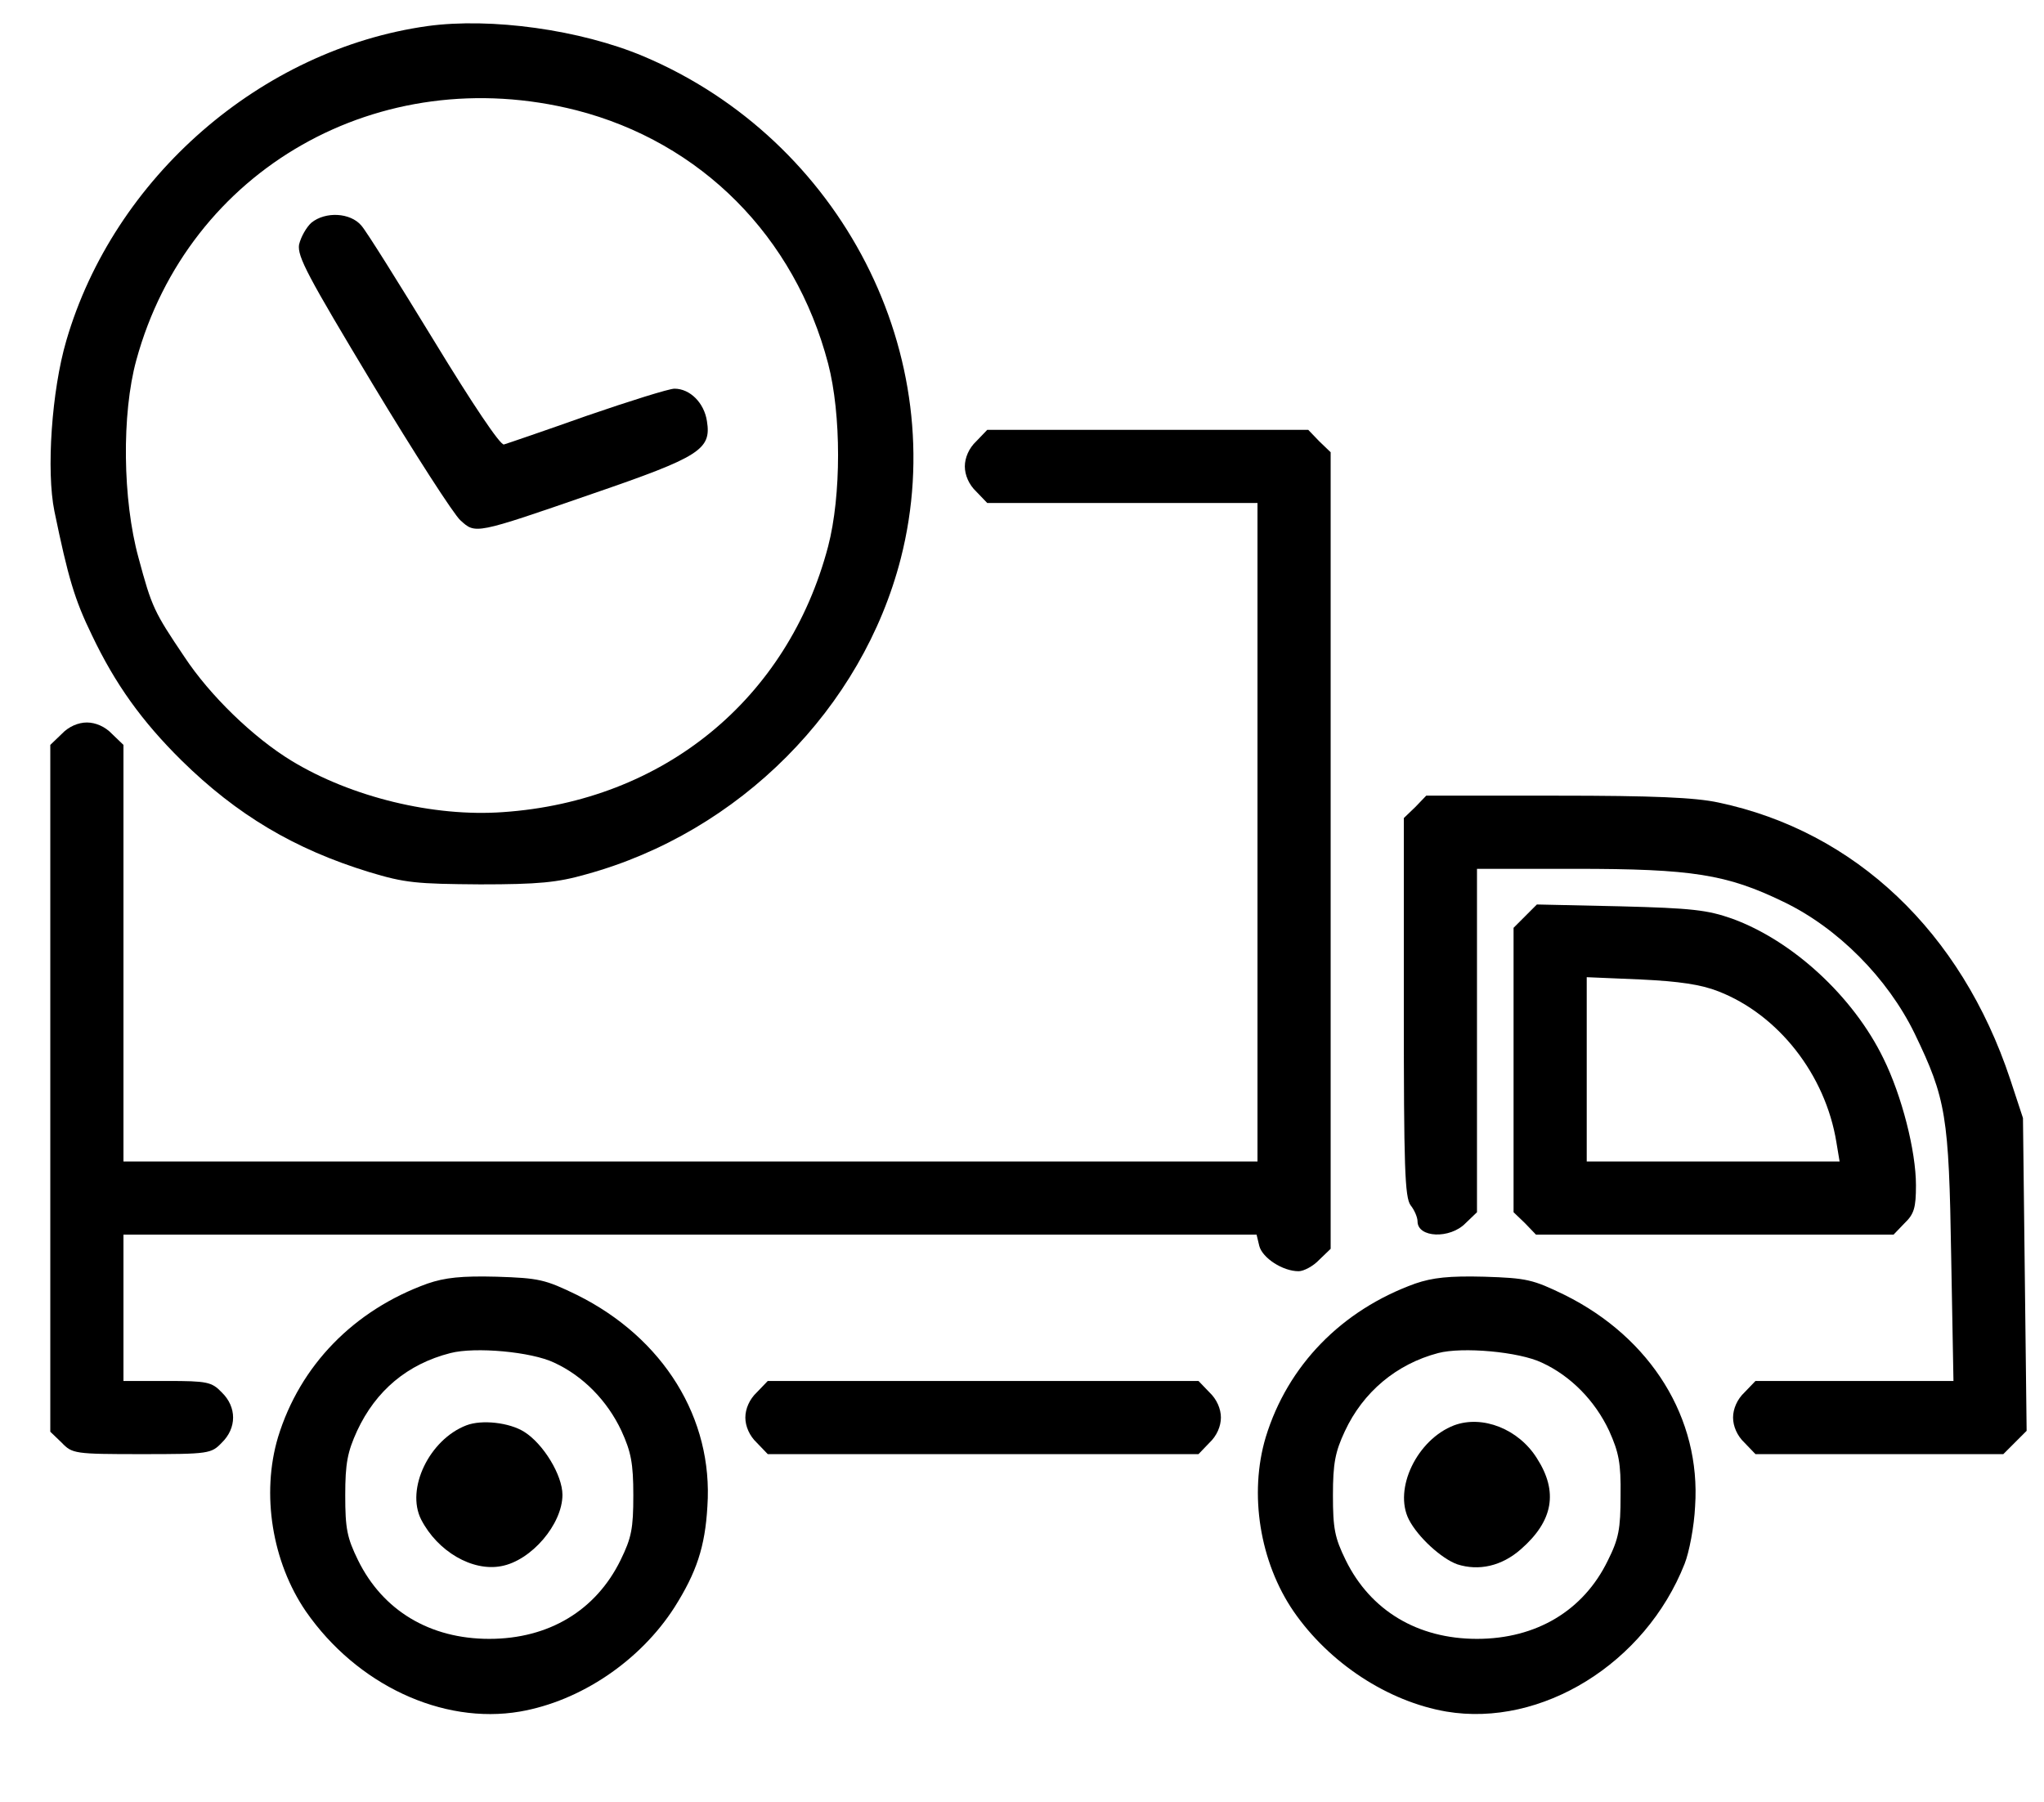 <?xml version="1.0" standalone="no"?>
<!DOCTYPE svg PUBLIC "-//W3C//DTD SVG 20010904//EN"
 "http://www.w3.org/TR/2001/REC-SVG-20010904/DTD/svg10.dtd">
<svg version="1.0" xmlns="http://www.w3.org/2000/svg"
 width="447pt" height="394pt" viewBox="0 0 447 394"
 preserveAspectRatio="xMidYMid meet">

<g transform="translate(0,394) scale(0.1,-0.1)"
fill="#000000" stroke="none">
<path d="M935 3883 c-364 -51 -686 -331 -790 -688 -32 -109 -44 -285 -26 -373
30 -145 44 -193 82 -271 51 -107 109 -188 196 -274 121 -119 247 -194 410
-244 79 -24 104 -26 243 -27 128 0 169 4 232 22 335 92 604 363 688 691 113
442 -130 915 -563 1098 -138 58 -333 85 -472 66z m325 -184 c273 -70 478 -276
551 -554 29 -111 29 -289 0 -400 -88 -334 -360 -557 -711 -581 -152 -11 -332
33 -462 112 -84 51 -179 143 -235 228 -66 98 -71 108 -100 216 -35 127 -37
315 -5 432 114 418 532 656 962 547z"/>
<path d="M681 3453 c-11 -10 -23 -31 -27 -48 -4 -26 19 -69 161 -305 91 -151
178 -286 192 -298 33 -30 31 -31 288 58 236 81 261 97 251 159 -6 40 -37 71
-71 71 -12 0 -98 -27 -191 -59 -93 -33 -175 -61 -182 -63 -8 -2 -69 89 -153
227 -77 126 -148 240 -159 252 -24 28 -78 31 -109 6z"/>
<path d="M2135 2975 c-16 -15 -25 -36 -25 -55 0 -19 9 -40 25 -55 l24 -25 296
0 295 0 0 -720 0 -720 -1240 0 -1240 0 0 455 0 456 -25 24 c-15 16 -36 25 -55
25 -19 0 -40 -9 -55 -25 l-25 -24 0 -751 0 -751 25 -24 c23 -24 28 -25 175
-25 147 0 152 1 175 25 33 32 33 78 0 110 -22 23 -32 25 -120 25 l-95 0 0 160
0 160 1239 0 1239 0 6 -25 c7 -26 51 -55 86 -55 11 0 32 11 45 25 l25 24 0
871 0 871 -25 24 -24 25 -351 0 -351 0 -24 -25z"/>
<path d="M3095 2175 l-25 -24 0 -414 c0 -348 2 -416 15 -433 8 -10 15 -26 15
-35 0 -36 71 -39 105 -4 l25 24 0 376 0 375 215 0 c256 0 331 -12 455 -72 119
-57 228 -167 287 -288 69 -143 75 -180 80 -487 l5 -273 -217 0 -216 0 -24 -25
c-16 -15 -25 -36 -25 -55 0 -19 9 -40 25 -55 l24 -25 271 0 271 0 25 25 26 26
-4 342 -4 342 -28 85 c-107 322 -339 542 -638 605 -51 11 -142 15 -354 15
l-285 0 -24 -25z"/>
<path d="M3335 1936 l-25 -25 0 -311 0 -311 25 -24 24 -25 391 0 391 0 24 25
c21 20 25 34 25 83 0 75 -31 196 -71 277 -66 136 -199 258 -331 306 -54 19
-88 23 -245 27 l-182 4 -26 -26z m423 -164 c131 -51 234 -182 258 -330 l7 -42
-277 0 -276 0 0 201 0 202 118 -5 c84 -4 132 -11 170 -26z"/>
<path d="M935 1133 c-161 -58 -279 -179 -327 -336 -37 -124 -13 -273 61 -381
111 -160 298 -248 468 -219 133 23 263 111 338 228 48 76 67 132 72 221 13
192 -96 368 -285 462 -70 34 -83 37 -176 40 -77 2 -113 -2 -151 -15z m277
-173 c63 -29 116 -83 147 -149 21 -46 26 -71 26 -141 0 -73 -4 -93 -28 -142
-54 -110 -157 -172 -287 -172 -130 0 -233 62 -287 172 -24 49 -28 69 -28 142
0 70 5 95 26 141 41 88 110 146 204 170 54 14 177 3 227 -21z"/>
<path d="M1020 823 c-81 -31 -133 -139 -99 -206 36 -70 112 -114 175 -102 66
12 134 92 134 156 0 43 -42 112 -84 138 -32 20 -92 27 -126 14z"/>
<path d="M3095 1133 c-161 -58 -279 -179 -327 -336 -37 -124 -13 -273 61 -381
78 -113 206 -197 334 -219 208 -35 435 105 521 323 10 25 21 82 23 126 13 192
-96 368 -285 462 -70 34 -83 37 -176 40 -77 2 -113 -2 -151 -15z m277 -173
c63 -29 116 -83 147 -149 21 -47 26 -70 25 -142 0 -73 -4 -94 -28 -142 -53
-109 -156 -171 -286 -171 -130 0 -233 62 -287 172 -24 49 -28 69 -28 142 0 70
5 95 26 140 40 86 113 147 204 171 53 14 177 3 227 -21z"/>
<path d="M3180 823 c-81 -31 -133 -139 -99 -206 20 -39 72 -86 106 -98 47 -15
97 -4 139 33 71 62 82 126 35 199 -40 64 -119 95 -181 72z"/>
<path d="M1655 895 c-16 -15 -25 -36 -25 -55 0 -19 9 -40 25 -55 l24 -25 471
0 471 0 24 25 c16 15 25 36 25 55 0 19 -9 40 -25 55 l-24 25 -471 0 -471 0
-24 -25z"/>
</g>
</svg>
